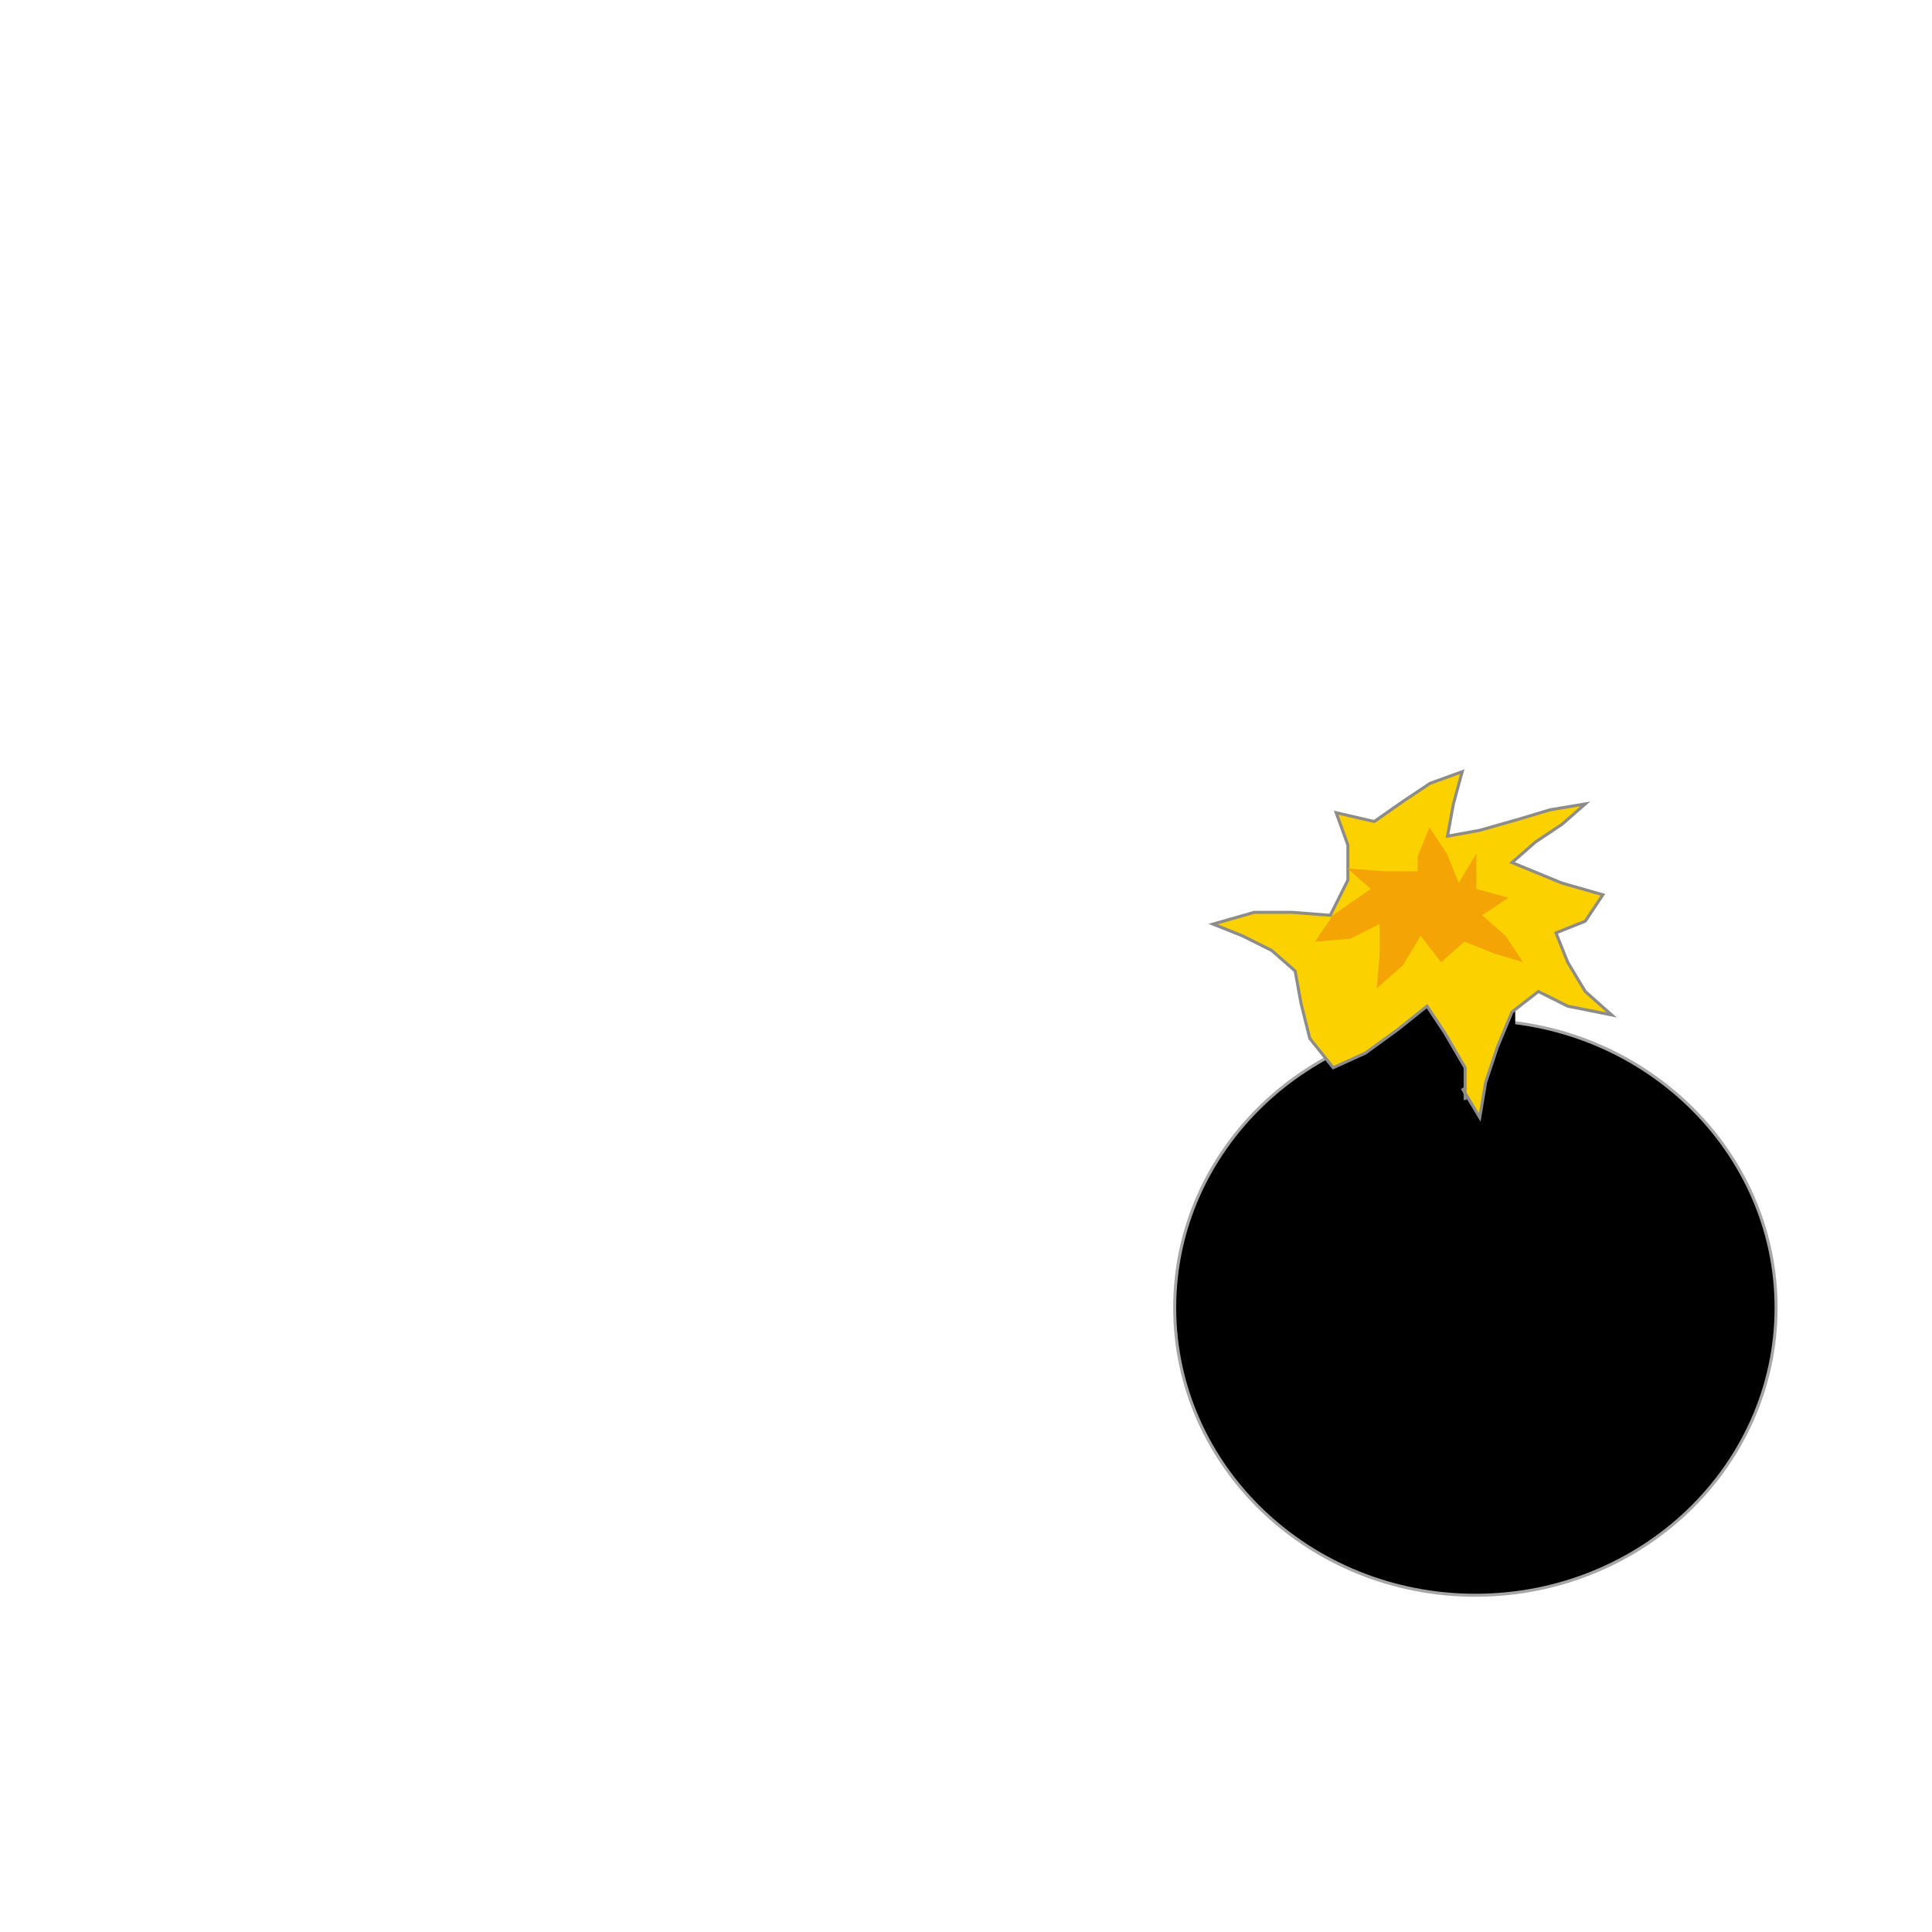 <?xml version="1.0" encoding="UTF-8" standalone="no"?>
<!DOCTYPE svg PUBLIC "-//W3C//DTD SVG 1.1//EN" "http://www.w3.org/Graphics/SVG/1.1/DTD/svg11.dtd">
<svg version="1.1" xmlns="http://www.w3.org/2000/svg" xmlns:xlink="http://www.w3.org/1999/xlink" preserveAspectRatio="xMidYMid meet" viewBox="0 0 640 640" width="640" height="640"><defs><path d="M496.02 406.99L496.02 394.37L496.02 383.69L496.02 371.07L493.11 359.42L489.22 349.71L482.43 340.97L473.69 327.38L468.83 315.73L467.86 305.05L470.78 294.37L479.51 288.54L487.28 281.75" id="f4zAuxrMk"></path><path d="M588.35 433.2C588.35 485.77 543.72 528.45 488.74 528.45C433.76 528.45 389.13 485.77 389.13 433.2C389.13 380.64 433.76 337.96 488.74 337.96C543.72 337.96 588.35 380.64 588.35 433.2Z" id="a7dnTGWZ97"></path><path d="M491.94 324.37C497.46 324.37 501.94 328.85 501.94 334.37C501.94 340.37 501.94 348.37 501.94 354.37C501.94 359.89 497.46 364.37 491.94 364.37C485.94 364.37 477.94 364.37 471.94 364.37C466.42 364.37 461.94 359.89 461.94 354.37C461.94 348.37 461.94 340.37 461.94 334.37C461.94 328.85 466.42 324.37 471.94 324.37C477.94 324.37 485.94 324.37 491.94 324.37Z" id="bTW5J2Q1d"></path><path d="M485.34 364.37L485.34 353.69L478.54 342.04L472.72 333.3L463.01 341.07L452.33 348.83L441.65 353.69L433.88 343.98L430.97 332.33L429.03 321.65L421.26 314.85L411.55 310L401.84 306.12L415.44 302.23L428.06 302.23L440.68 303.2L446.5 291.55L446.5 279.9L442.62 269.22L455.24 272.14L464.95 265.34L473.69 259.51L484.37 255.63L481.46 266.31L479.51 276.99L490.19 275.05L503.79 271.17L513.5 268.25L525.15 266.31L517.38 273.11L508.64 278.93L500.87 285.73L517.38 292.52L530.97 296.41L525.15 305.15L515.44 309.03L519.32 318.74L525.15 328.45L533.88 336.21L519.32 333.3L509.61 328.45L500.87 335.24L496.02 346.89L492.14 358.54L490.19 370.19L484.37 360.49" id="d1lMJ6m3iF"></path><path d="M469.61 288.64L458.93 288.64L446.31 287.67L454.08 294.47L441.46 303.2L435.63 311.94L447.28 310.97L456.99 306.12L456.99 316.8L456.02 327.48L464.76 319.71L470.58 310L477.38 318.74L485.15 311.94L494.85 315.83L504.56 318.74L498.74 310L490.97 303.2L499.71 297.38L489.03 294.47L489.03 282.82L483.2 292.52L479.32 282.82L473.5 274.08L469.61 283.79L469.61 288.64Z" id="coeY3a4Zw"></path></defs><g><g><g><g><use xlink:href="#f4zAuxrMk" opacity="1" fill-opacity="0" stroke="#8d8c89" stroke-width="9" stroke-opacity="1"></use></g></g><g><use xlink:href="#a7dnTGWZ97" opacity="1" fill="#000000" fill-opacity="1"></use><g><use xlink:href="#a7dnTGWZ97" opacity="1" fill-opacity="0" stroke="#a7a6a6" stroke-width="1" stroke-opacity="1"></use></g></g><g><use xlink:href="#bTW5J2Q1d" opacity="1" fill="#000000" fill-opacity="1"></use></g><g><use xlink:href="#d1lMJ6m3iF" opacity="1" fill="#fbd200" fill-opacity="1"></use><g><use xlink:href="#d1lMJ6m3iF" opacity="1" fill-opacity="0" stroke="#8d8c89" stroke-width="1" stroke-opacity="1"></use></g></g><g><use xlink:href="#coeY3a4Zw" opacity="1" fill="#f5a406" fill-opacity="1"></use></g></g></g></svg>